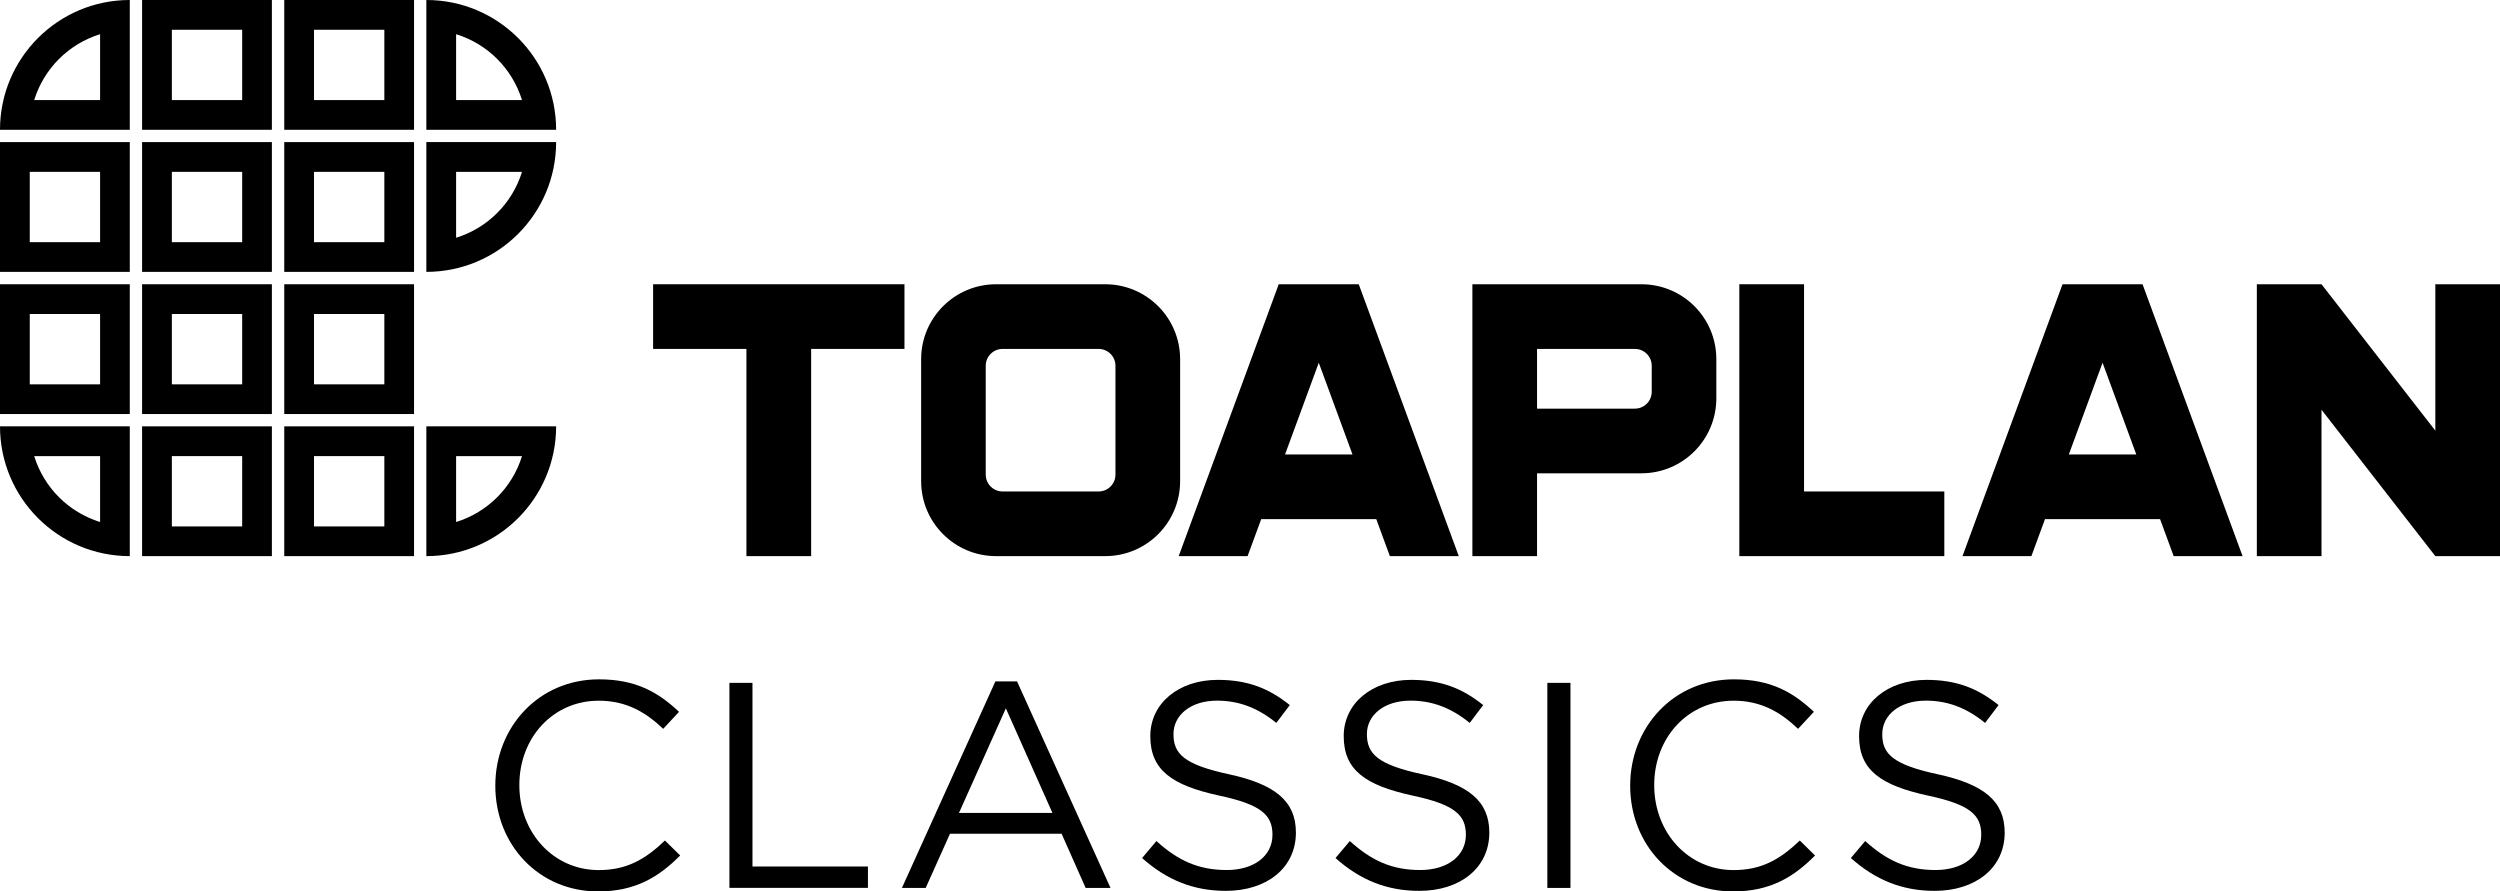 <?xml version="1.0" encoding="utf-8"?>
<!-- Generator: Adobe Illustrator 26.3.1, SVG Export Plug-In . SVG Version: 6.00 Build 0)  -->
<svg version="1.1" id="Layer_1" xmlns="http://www.w3.org/2000/svg" xmlns:xlink="http://www.w3.org/1999/xlink" x="0px" y="0px"
	 viewBox="0 0 3839 1368.9" style="enable-background:new 0 0 3839 1368.9;" xml:space="preserve">
<style type="text/css">
	.st0{fill:#FFFFFF;}
</style>
<g>
	<g>
		<polygon points="2770.3,436.5 2670.9,436.5 2670.9,754.7 2670.9,854 2770.3,854 2985.7,854 2985.7,754.7 2770.3,754.7 		"/>
		<polygon points="3739.7,661.3 3564.9,436.5 3564.9,436.5 3465.6,436.5 3465.6,854 3564.9,854 3564.9,629.2 3739.7,854 3839,854 
			3839,789.1 3839,436.5 3739.7,436.5 		"/>
		<path d="M2520.6,436.5h-259.6V854h99.3V726.8h160.2c63.6,0,115.1-51.5,115.1-115.1v-60.1C2635.7,488,2584.2,436.5,2520.6,436.5z
			 M2536.4,601.6c0,14.3-11.6,25.9-25.9,25.9h-150.2v-91.7h150.2c14.3,0,25.9,11.6,25.9,25.9V601.6z"/>
		<path d="M1812.2,551.6c0-63.6-51.5-115.1-115.1-115.1h-167.5c-63.6,0-115.1,51.5-115.1,115.1v187.3c0,63.6,51.5,115.1,115.1,115.1
			h167.5c63.6,0,115.1-51.5,115.1-115.1V551.6z M1712.9,728.8c0,14.3-11.6,25.9-25.9,25.9h-147.4c-14.3,0-25.9-11.6-25.9-25.9V561.7
			c0-14.3,11.6-25.9,25.9-25.9H1687c14.3,0,25.9,11.6,25.9,25.9V728.8z"/>
		<polygon points="1002.9,535.8 1146.2,535.8 1146.2,854 1245.6,854 1245.6,535.8 1388.9,535.8 1388.9,436.5 1002.9,436.5 		"/>
		<path d="M3167.2,436.5L3013.6,854h105.8l20.9-56.8h176.7l20.9,56.8h105.8l-153.6-417.5H3167.2z M3176.9,697.9l51.8-140.9
			l51.8,140.9H3176.9z"/>
		<path d="M1963.6,436.5L1810,854h105.8l20.9-56.8h176.7l20.9,56.8h105.8l-153.6-417.5H1963.6z M1973.3,697.9l51.8-140.9l51.8,140.9
			H1973.3z"/>
	</g>
	<g>
		<path d="M218.2,0v199.3h199.3V0H218.2z M371.9,153.7h-108v-108h108V153.7z"/>
		<path d="M218.2,218.2v199.3h199.3V218.2H218.2z M371.9,371.9h-108v-108h108V371.9z"/>
		<path d="M218.2,436.5v199.3h199.3V436.5H218.2z M371.9,590.2h-108v-108h108V590.2z"/>
		<path d="M218.2,654.7V854h199.3V654.7H218.2z M371.9,808.4h-108v-108h108V808.4z"/>
		<path d="M436.5,0v199.3h199.3V0H436.5z M590.2,153.7h-108v-108h108V153.7z"/>
		<path d="M436.5,218.2v199.3h199.3V218.2H436.5z M590.2,371.9h-108v-108h108V371.9z"/>
		<path d="M436.5,436.5v199.3h199.3V436.5H436.5z M590.2,590.2h-108v-108h108V590.2z"/>
		<path d="M436.5,654.7V854h199.3V654.7H436.5z M590.2,808.4h-108v-108h108V808.4z"/>
		<path d="M0,218.2v199.3h199.3V218.2H0z M153.7,371.9h-108v-108h108V371.9z"/>
		<path d="M0,436.5v199.3h199.3V436.5H0z M153.7,590.2h-108v-108h108V590.2z"/>
		<path d="M199.3,0L199.3,0C89.2,0,0,89.2,0,199.3l0,0l0,0v0h199.3V0L199.3,0z M153.7,153.7H52.5c15-48.4,52.8-86.2,101.2-101.2
			V153.7z"/>
		<path d="M0,654.7L0,654.7C0,764.8,89.2,854,199.3,854l0,0l0,0h0V654.7H0L0,654.7z M153.7,700.4v101.2
			c-48.4-15-86.2-52.8-101.2-101.2H153.7z"/>
		<path d="M854,199.3L854,199.3C854,89.2,764.8,0,654.7,0l0,0l0,0h0v199.3H854L854,199.3z M700.4,153.7V52.5
			c48.4,15,86.2,52.8,101.2,101.2H700.4z"/>
		<path d="M654.7,417.5L654.7,417.5c110.1,0,199.3-89.2,199.3-199.3l0,0l0,0v0H654.7V417.5L654.7,417.5z M700.4,263.9h101.2
			c-15,48.4-52.8,86.2-101.2,101.2V263.9z"/>
		<path d="M654.7,854L654.7,854C764.8,854,854,764.8,854,654.7l0,0l0,0v0H654.7V854L654.7,854z M700.4,700.4h101.2
			c-15,48.4-52.8,86.2-101.2,101.2V700.4z"/>
	</g>
	<g>
		<g>
			<g>
				<path d="M918.5,1368.9c-90.9,0-157.9-71.5-157.9-162.4c0-90,66.6-163.3,159.3-163.3c57.1,0,91.3,20.2,122.8,49.9l-24.3,26.1
					c-26.5-25.2-56.2-43.2-99-43.2c-69.7,0-121.9,56.2-121.9,129.6c0,73.4,52.6,130.5,121.9,130.5c43.2,0,71.5-16.6,101.7-45.4
					l23.4,23C1011.5,1346.8,975.5,1368.9,918.5,1368.9z"/>
				<path d="M1120,1048.6h35.5v282h177.3v32.8h-212.7v-314.8H1120z"/>
				<path d="M1705.3,1363.5h-38.2l-36.9-83.2h-171.4l-37.3,83.2H1385l143.5-317.1h33.3L1705.3,1363.5z M1544.6,1087.7l-72,160.6
					h143.5L1544.6,1087.7z"/>
				<path d="M1887.4,1189c70.2,15.3,102.6,40.9,102.6,89.5c0,54.5-45,89.5-107.5,89.5c-49.9,0-90.9-16.7-128.7-50.4l22-26.1
					c32.8,29.7,64.3,44.5,108,44.5c42.3,0,70.2-22,70.2-54c0-29.7-15.8-46.3-81.9-60.3c-72.4-15.8-105.7-39.1-105.7-91.3
					c0-50.4,43.6-86.4,103.5-86.4c45.9,0,78.7,13,110.7,38.7l-20.7,27.4c-29.2-23.8-58.5-34.2-90.9-34.2c-40.9,0-67,22.5-67,51.3
					C1801.9,1157.5,1818.1,1174.1,1887.4,1189z"/>
				<path d="M2184.4,1189c70.2,15.3,102.6,40.9,102.6,89.5c0,54.5-45,89.5-107.5,89.5c-49.9,0-90.9-16.7-128.7-50.4l22-26.1
					c32.8,29.7,64.3,44.5,108,44.5c42.3,0,70.2-22,70.2-54c0-29.7-15.8-46.3-81.9-60.3c-72.4-15.8-105.7-39.1-105.7-91.3
					c0-50.4,43.6-86.4,103.5-86.4c45.9,0,78.7,13,110.7,38.7l-20.7,27.4c-29.2-23.8-58.5-34.2-90.9-34.2c-40.9,0-67,22.5-67,51.3
					C2099.1,1157.5,2115.1,1174.1,2184.4,1189z"/>
				<path d="M2411.6,1048.6v314.9h-35.5v-314.9H2411.6L2411.6,1048.6z"/>
				<path d="M2661.2,1368.9c-90.9,0-157.9-71.5-157.9-162.4c0-90,66.6-163.3,159.3-163.3c57.1,0,91.3,20.2,122.8,49.9l-24.3,26.1
					c-26.5-25.2-56.2-43.2-99-43.2c-69.7,0-121.9,56.2-121.9,129.6c0,73.4,52.6,130.5,121.9,130.5c43.2,0,71.5-16.6,101.7-45.4
					l23.4,23C2754.4,1346.8,2718.4,1368.9,2661.2,1368.9z"/>
				<path d="M2975.8,1189c70.2,15.3,102.6,40.9,102.6,89.5c0,54.5-45,89.5-107.5,89.5c-49.9,0-90.9-16.7-128.7-50.4l22-26.1
					c32.8,29.7,64.3,44.5,108,44.5c42.3,0,70.2-22,70.2-54c0-29.7-15.8-46.3-81.9-60.3c-72.4-15.8-105.7-39.1-105.7-91.3
					c0-50.4,43.6-86.4,103.5-86.4c45.9,0,78.7,13,110.7,38.7l-20.7,27.4c-29.2-23.8-58.5-34.2-90.9-34.2c-40.9,0-67,22.5-67,51.3
					C2890.2,1157.5,2906.4,1174.1,2975.8,1189z"/>
			</g>
		</g>
	</g>
</g>
</svg>
